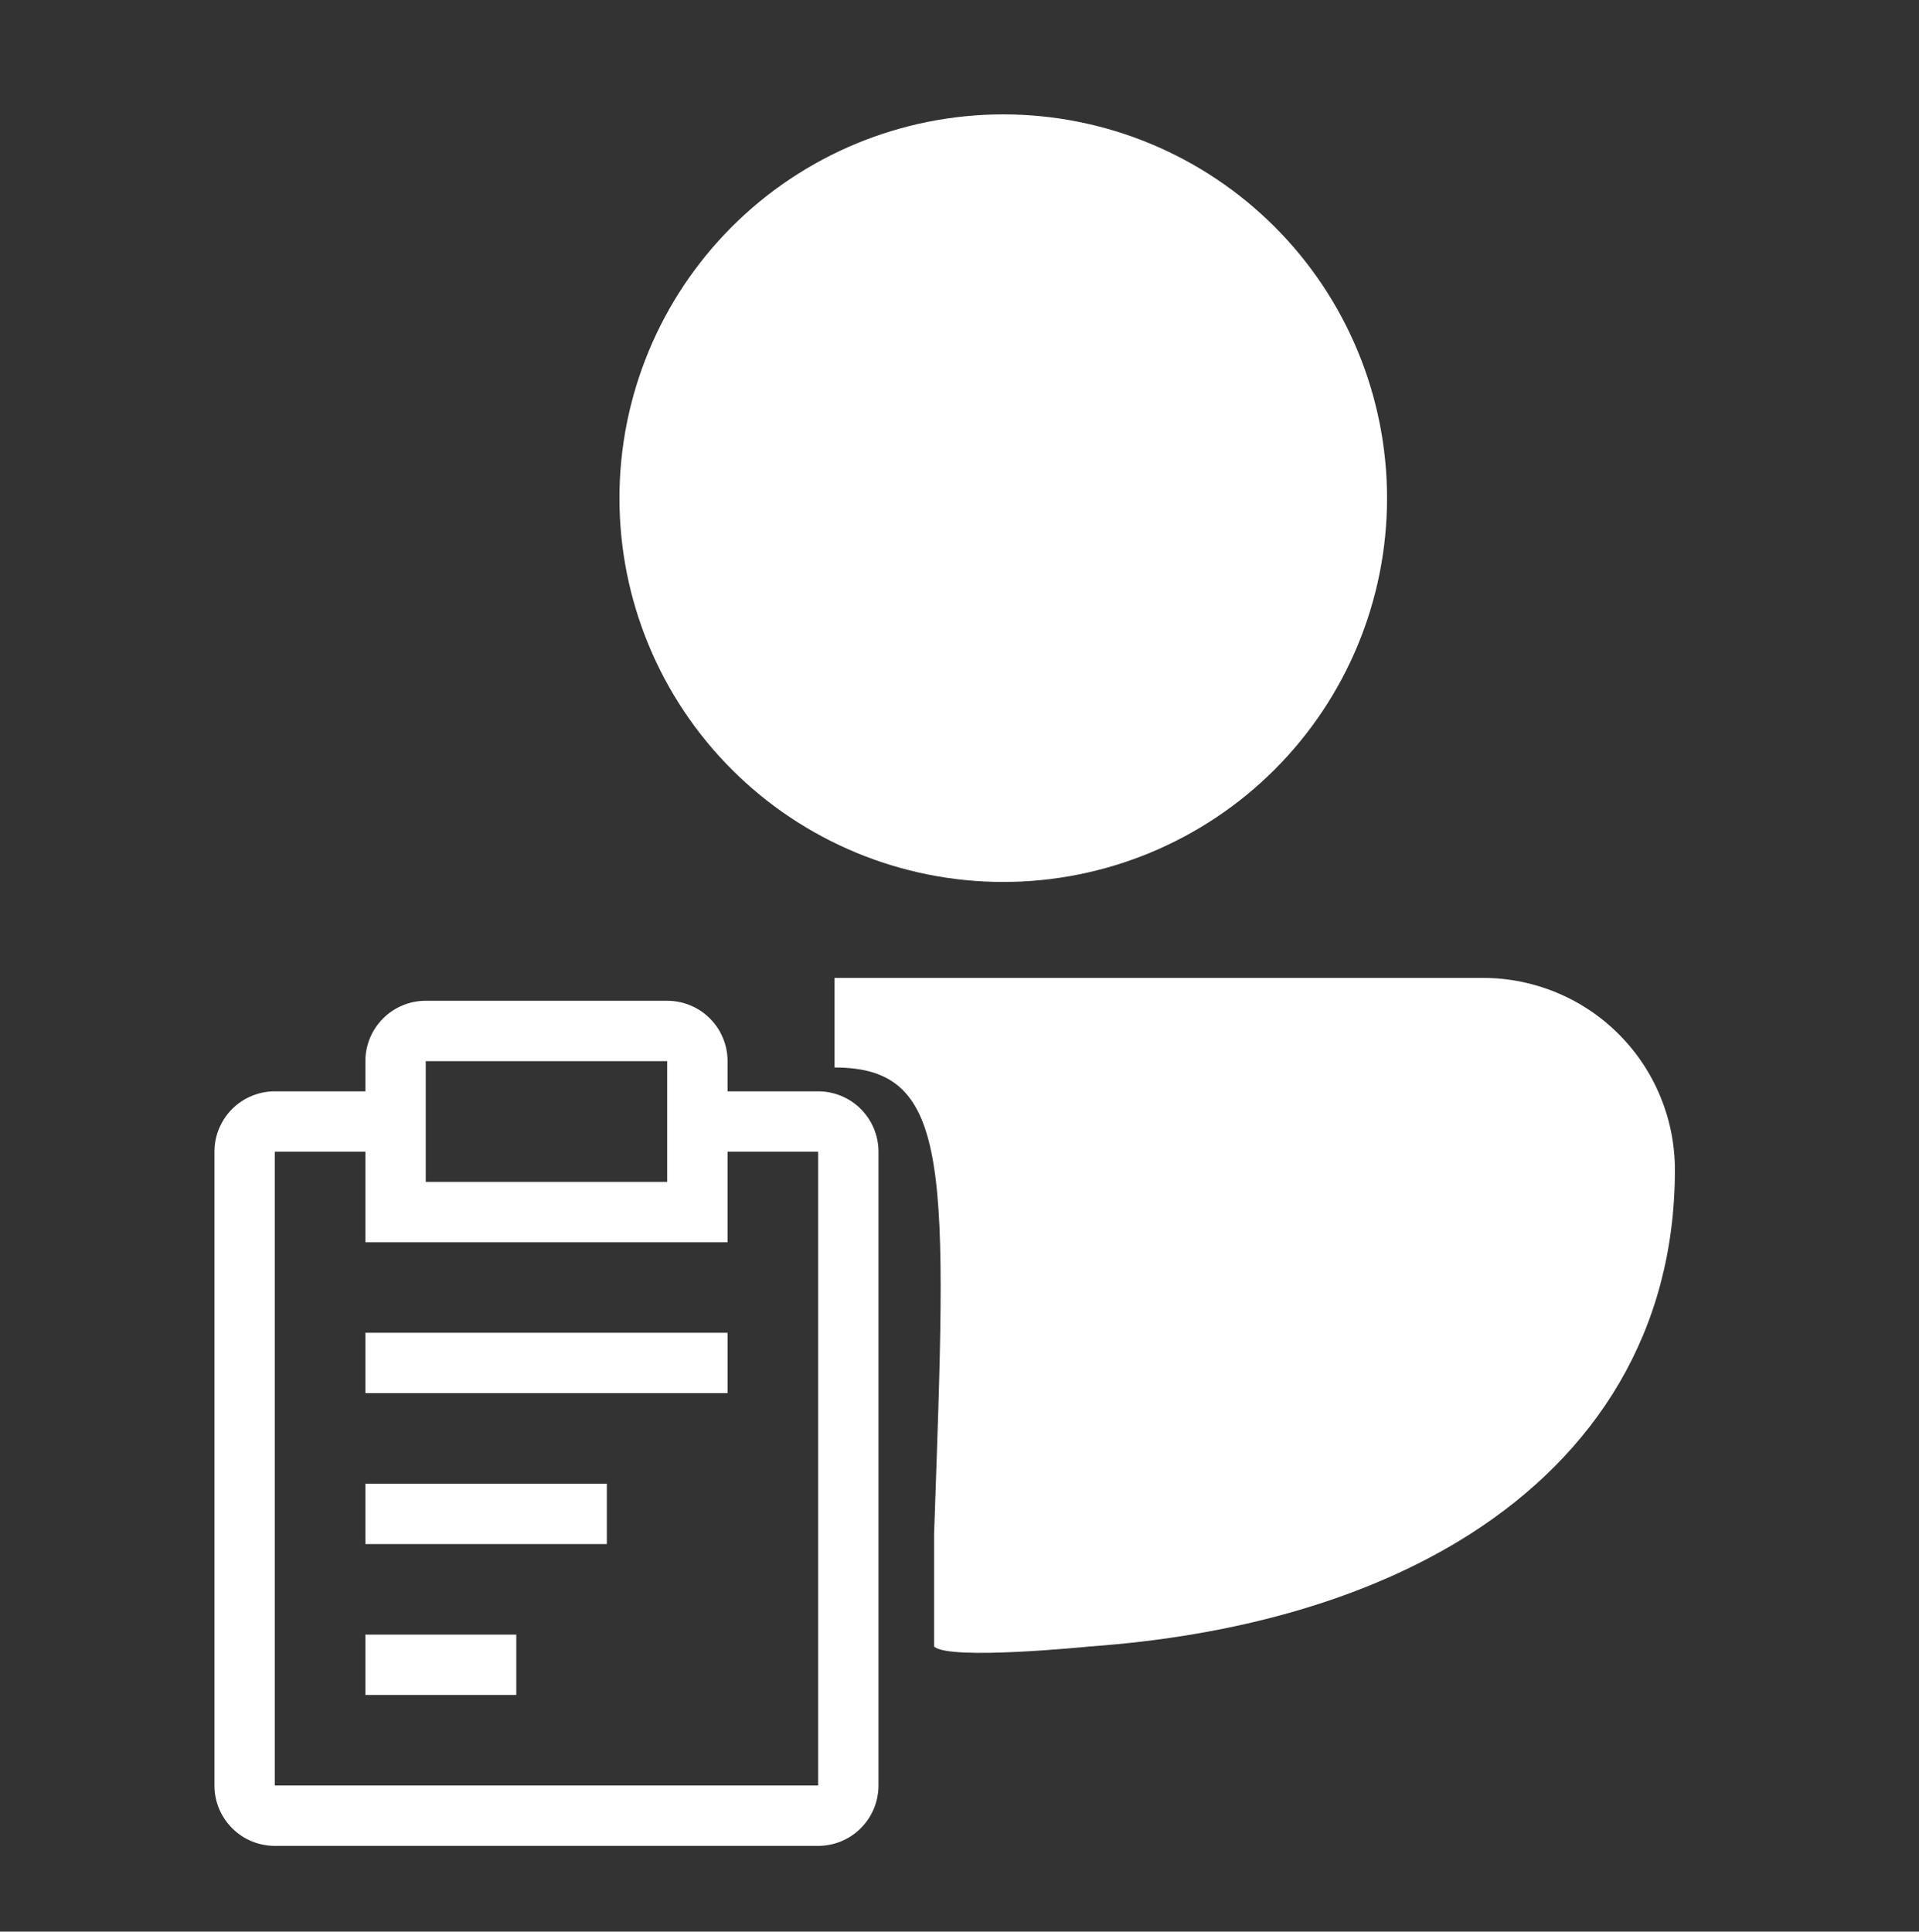 <svg width="151" height="152" viewBox="0 0 151 152" fill="none" xmlns="http://www.w3.org/2000/svg">
<rect x="0" y="0" width="151" height="152" fill="#333333" stroke="none"/>
<path d="M78.942 9C70.933 9 63.251 12.182 57.588 17.845C51.924 23.509 48.742 31.191 48.742 39.2C48.742 47.209 51.924 54.891 57.588 60.555C63.251 66.218 70.933 69.4 78.942 69.4C86.952 69.4 94.633 66.218 100.297 60.555C105.961 54.891 109.142 47.209 109.142 39.2C109.142 31.191 105.961 23.509 100.297 17.845C94.633 12.182 86.952 9 78.942 9ZM115.673 120.717C107.587 125.874 97.145 128.751 85.76 129.558C85.76 129.558 74.634 130.692 73.5 129.558V120.717C74.5 92.05 75 84 65.669 84V76.95H116.692C120.697 76.95 124.538 78.541 127.37 81.373C130.202 84.204 131.792 88.045 131.792 92.05C131.792 104.817 125.503 114.443 115.673 120.717Z" fill="white"/>
<path d="M28.75 116.75H47.75V121.5H28.75V116.75ZM28.75 104.875H57.25V109.625H28.75V104.875ZM28.75 128.625H40.625V133.375H28.75V128.625Z" fill="white"/>
<path d="M64.375 85.875H57.25V83.5C57.25 82.24 56.75 81.032 55.859 80.141C54.968 79.25 53.76 78.75 52.5 78.75H33.5C32.24 78.75 31.032 79.25 30.141 80.141C29.25 81.032 28.75 82.24 28.75 83.5V85.875H21.625C20.365 85.875 19.157 86.375 18.266 87.266C17.375 88.157 16.875 89.365 16.875 90.625V140.5C16.875 141.76 17.375 142.968 18.266 143.859C19.157 144.75 20.365 145.25 21.625 145.25H64.375C65.635 145.25 66.843 144.75 67.734 143.859C68.625 142.968 69.125 141.76 69.125 140.5V90.625C69.125 89.365 68.625 88.157 67.734 87.266C66.843 86.375 65.635 85.875 64.375 85.875ZM33.5 83.5H52.5V93H33.5V83.5ZM64.375 140.5H21.625V90.625H28.75V97.75H57.25V90.625H64.375V140.5Z" fill="white"/>
</svg>
